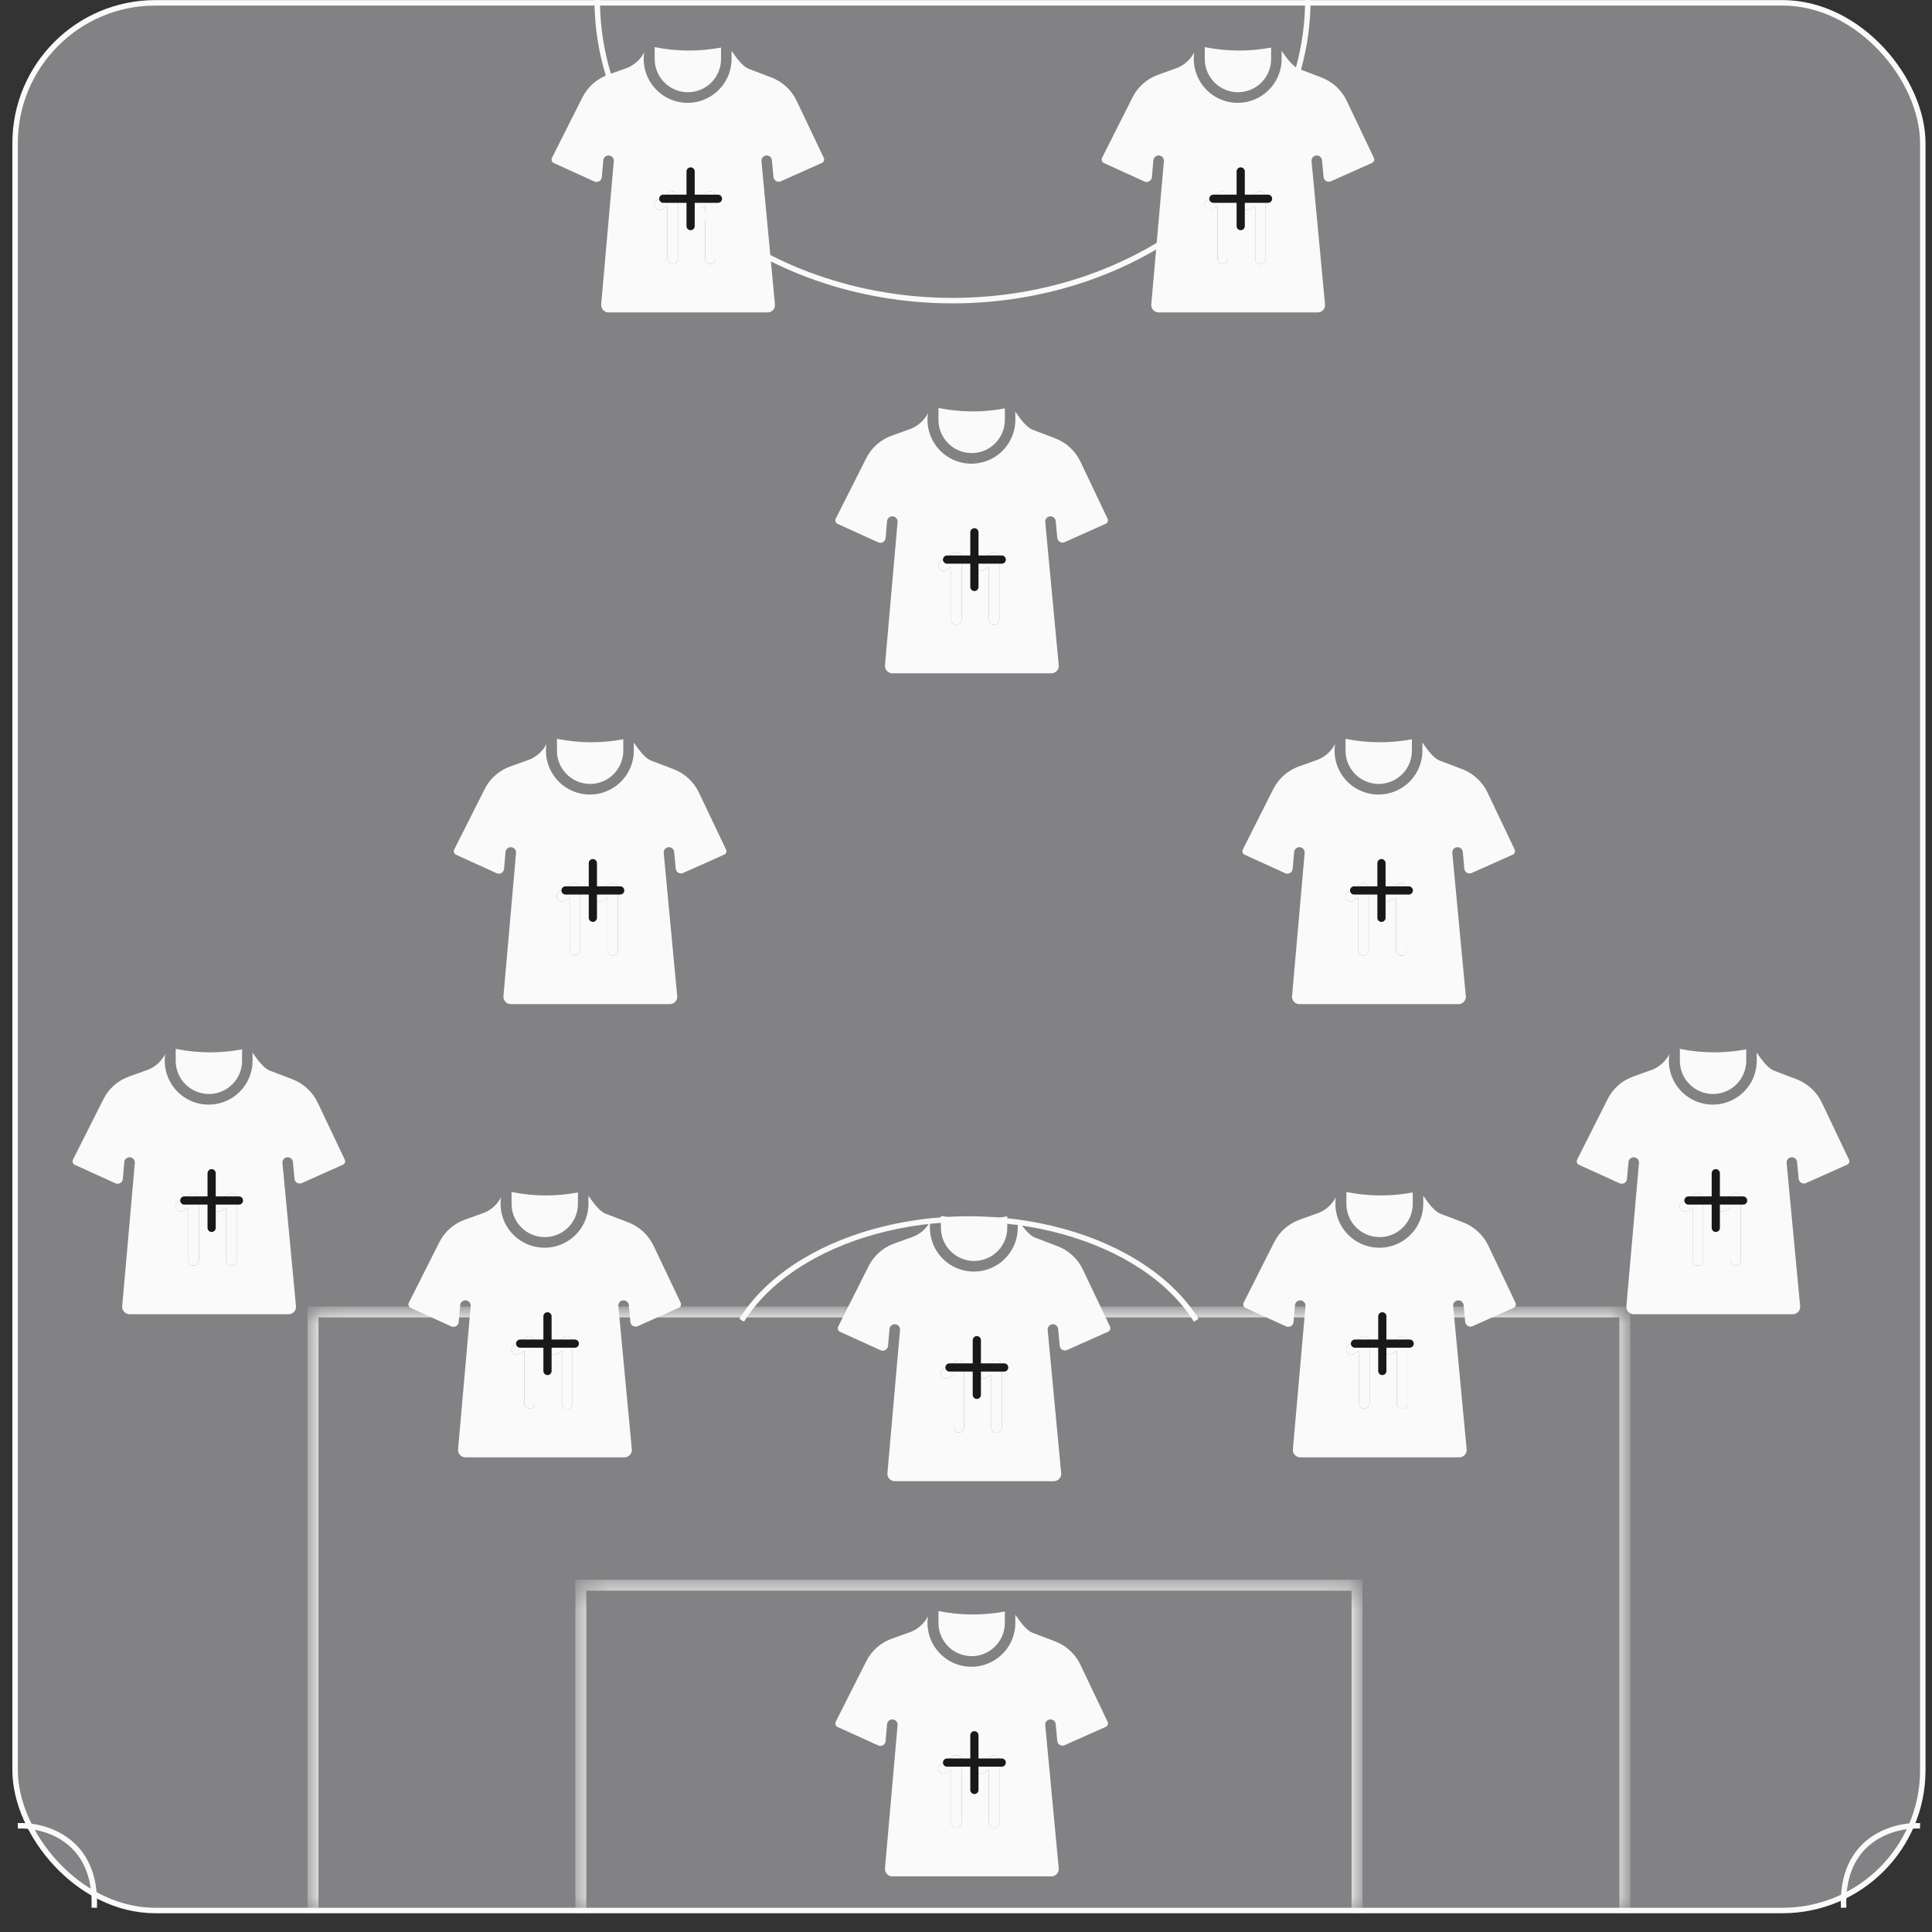 <svg width="81" height="81" viewBox="0 0 81 81" fill="none" xmlns="http://www.w3.org/2000/svg">
<rect x="0" y="0" width="81" height="81" fill="#333333" stroke="none"/>
<rect x="0.633" y="0.118" width="79.981" height="79.981" rx="5.885" fill="#828284" stroke="#FAFAFA" stroke-width="0.229"/>
<mask id="path-2-inside-1_8758_18685" fill="white">
<path d="M24.352 66.461H56.894V80.211H24.352V66.461Z"/>
</mask>
<path d="M24.352 66.461V66.232H24.123V66.461H24.352ZM56.894 66.461H57.123V66.232H56.894V66.461ZM24.352 66.69H56.894V66.232H24.352V66.69ZM56.665 66.461V80.211H57.123V66.461H56.665ZM24.581 80.211V66.461H24.123V80.211H24.581Z" fill="#FAFAFA" mask="url(#path-2-inside-1_8758_18685)"/>
<mask id="path-4-inside-2_8758_18685" fill="white">
<path d="M13.123 55.004H68.124V80.213H13.123V55.004Z"/>
</mask>
<path d="M13.123 55.004V54.775H12.893V55.004H13.123ZM68.124 55.004H68.353V54.775H68.124V55.004ZM13.123 55.233H68.124V54.775H13.123V55.233ZM67.894 55.004V80.213H68.353V55.004H67.894ZM13.352 80.213V55.004H12.893V80.213H13.352Z" fill="#FAFAFA" mask="url(#path-4-inside-2_8758_18685)"/>
<path d="M54.831 9.53674e-07C54.831 1.655 54.446 3.294 53.698 4.824C52.949 6.353 51.852 7.742 50.469 8.913C49.085 10.083 47.443 11.011 45.636 11.645C43.829 12.278 41.892 12.604 39.935 12.604C37.979 12.604 36.042 12.278 34.235 11.645C32.428 11.011 30.785 10.083 29.402 8.913C28.019 7.742 26.922 6.353 26.173 4.824C25.425 3.294 25.039 1.655 25.039 0" stroke="#FAFAFA" stroke-width="0.229"/>
<path d="M31.095 55.352C31.613 54.517 32.373 53.76 33.331 53.121C34.288 52.483 35.425 51.976 36.676 51.631C37.928 51.285 39.269 51.107 40.623 51.107C41.977 51.107 43.318 51.285 44.569 51.631C45.821 51.976 46.958 52.483 47.915 53.121C48.873 53.76 49.632 54.517 50.151 55.352" stroke="#FAFAFA" stroke-width="0.229"/>
<path d="M0.747 76.548C1.864 76.496 4.068 77.11 3.951 79.983" stroke="#FAFAFA" stroke-width="0.229"/>
<path d="M80.499 76.548C79.382 76.496 77.178 77.11 77.295 79.983" stroke="#FAFAFA" stroke-width="0.229"/>
<path d="M40.737 69.436C41.106 69.435 41.46 69.288 41.721 69.028C41.981 68.767 42.128 68.413 42.129 68.044V67.563C41.208 67.736 40.263 67.729 39.346 67.543V68.044C39.346 68.413 39.493 68.767 39.754 69.028C40.014 69.288 40.368 69.435 40.737 69.436Z" fill="#FAFAFA"/>
<path d="M46.437 72.19L45.296 69.792C45.081 69.343 44.702 68.993 44.237 68.816L43.366 68.484C43.022 68.382 42.77 67.977 42.568 67.701V67.979C42.576 68.234 42.531 68.489 42.435 68.727C42.34 68.964 42.195 69.179 42.012 69.357C41.829 69.536 41.61 69.674 41.37 69.764C41.13 69.853 40.874 69.891 40.619 69.876C40.363 69.861 40.114 69.793 39.886 69.676C39.658 69.559 39.458 69.396 39.296 69.197C39.135 68.998 39.017 68.768 38.95 68.521C38.883 68.274 38.868 68.016 38.906 67.763C38.756 68.052 38.51 68.281 38.209 68.409L37.394 68.701C36.926 68.867 36.54 69.207 36.317 69.651L35.037 72.19C35.02 72.228 35.018 72.272 35.032 72.312C35.046 72.352 35.076 72.385 35.114 72.403L36.819 73.178C36.85 73.192 36.886 73.199 36.921 73.198C36.956 73.196 36.99 73.186 37.02 73.168C37.051 73.15 37.077 73.125 37.095 73.096C37.114 73.066 37.126 73.032 37.129 72.997L37.191 72.283C37.198 72.225 37.227 72.173 37.271 72.136C37.316 72.1 37.373 72.082 37.431 72.087C37.488 72.092 37.541 72.12 37.579 72.163C37.617 72.207 37.636 72.264 37.632 72.321L37.101 78.353C37.101 78.396 37.11 78.439 37.127 78.478C37.143 78.517 37.168 78.553 37.199 78.582C37.23 78.612 37.267 78.635 37.307 78.649C37.348 78.664 37.391 78.67 37.433 78.668H44.059C44.102 78.67 44.145 78.664 44.185 78.649C44.225 78.634 44.262 78.611 44.293 78.582C44.325 78.552 44.349 78.516 44.366 78.477C44.383 78.437 44.391 78.394 44.39 78.351C44.297 77.344 43.908 73.239 43.822 72.323C43.818 72.265 43.836 72.208 43.873 72.165C43.91 72.121 43.963 72.093 44.021 72.088C44.078 72.082 44.135 72.1 44.18 72.136C44.224 72.172 44.253 72.224 44.26 72.281L44.327 72.988C44.33 73.023 44.341 73.056 44.36 73.086C44.379 73.115 44.404 73.14 44.435 73.157C44.465 73.175 44.499 73.185 44.533 73.187C44.568 73.189 44.603 73.183 44.635 73.168L46.36 72.399C46.398 72.381 46.427 72.349 46.441 72.31C46.456 72.271 46.454 72.228 46.437 72.19ZM40.319 76.417C40.318 76.474 40.294 76.528 40.253 76.568C40.212 76.608 40.157 76.63 40.1 76.63C40.042 76.63 39.988 76.608 39.947 76.568C39.906 76.528 39.882 76.474 39.88 76.417V74.201L39.667 74.333C39.617 74.362 39.558 74.371 39.502 74.357C39.446 74.343 39.398 74.308 39.368 74.259C39.338 74.21 39.328 74.151 39.341 74.095C39.353 74.039 39.388 73.99 39.436 73.959L39.983 73.618C40.017 73.599 40.055 73.588 40.094 73.587C40.133 73.587 40.171 73.596 40.205 73.615C40.239 73.634 40.268 73.662 40.288 73.695C40.308 73.728 40.319 73.766 40.319 73.805L40.319 76.417ZM41.9 76.417C41.9 76.475 41.877 76.531 41.836 76.572C41.794 76.613 41.738 76.636 41.68 76.636C41.622 76.636 41.566 76.613 41.525 76.572C41.483 76.531 41.46 76.475 41.46 76.417V74.201L41.247 74.333C41.198 74.364 41.138 74.373 41.081 74.36C41.025 74.347 40.975 74.311 40.945 74.261C40.914 74.212 40.905 74.152 40.918 74.096C40.931 74.039 40.967 73.99 41.016 73.959L41.564 73.618C41.597 73.599 41.635 73.588 41.674 73.587C41.713 73.587 41.751 73.596 41.785 73.615C41.819 73.634 41.848 73.662 41.868 73.695C41.888 73.728 41.899 73.766 41.9 73.805V76.417Z" fill="#FAFAFA"/>
<path d="M40.319 76.417C40.318 76.474 40.294 76.528 40.253 76.568C40.212 76.608 40.157 76.63 40.1 76.63C40.042 76.63 39.988 76.608 39.947 76.568C39.906 76.528 39.882 76.474 39.88 76.417V74.201L39.667 74.333C39.617 74.362 39.558 74.371 39.502 74.357C39.446 74.343 39.398 74.308 39.368 74.259C39.338 74.21 39.328 74.151 39.341 74.095C39.353 74.039 39.388 73.99 39.436 73.959L39.983 73.618C40.017 73.599 40.055 73.588 40.094 73.587C40.133 73.587 40.171 73.596 40.205 73.615C40.239 73.634 40.268 73.662 40.288 73.695C40.308 73.728 40.319 73.766 40.319 73.805L40.319 76.417Z" fill="#FAFAFA"/>
<path d="M41.9 76.417C41.9 76.475 41.877 76.531 41.836 76.572C41.794 76.613 41.738 76.636 41.68 76.636C41.622 76.636 41.566 76.613 41.525 76.572C41.483 76.531 41.46 76.475 41.46 76.417V74.201L41.247 74.333C41.198 74.364 41.138 74.373 41.081 74.36C41.025 74.347 40.975 74.311 40.945 74.261C40.914 74.212 40.905 74.152 40.918 74.096C40.931 74.039 40.967 73.99 41.016 73.959L41.564 73.618C41.597 73.599 41.635 73.588 41.674 73.587C41.713 73.587 41.751 73.596 41.785 73.615C41.819 73.634 41.848 73.662 41.868 73.695C41.888 73.728 41.899 73.766 41.9 73.805V76.417Z" fill="#FAFAFA"/>
<path d="M39.706 73.897H41.998" stroke="#191919" stroke-width="0.344" stroke-linecap="round" stroke-linejoin="round"/>
<path d="M40.852 75.044V72.752" stroke="#191919" stroke-width="0.344" stroke-linecap="round" stroke-linejoin="round"/>
<path d="M8.758 45.867C9.126 45.867 9.48 45.72 9.741 45.459C10.002 45.198 10.149 44.845 10.149 44.476V43.994C9.229 44.168 8.284 44.161 7.366 43.975V44.476C7.367 44.845 7.513 45.198 7.774 45.459C8.035 45.72 8.389 45.867 8.758 45.867Z" fill="#FAFAFA"/>
<path d="M14.457 48.621L13.317 46.223C13.101 45.774 12.722 45.425 12.257 45.247L11.386 44.915C11.042 44.813 10.79 44.409 10.588 44.133V44.41C10.597 44.666 10.552 44.921 10.456 45.158C10.36 45.396 10.216 45.61 10.033 45.789C9.849 45.968 9.631 46.106 9.391 46.195C9.151 46.285 8.895 46.323 8.639 46.308C8.384 46.293 8.134 46.225 7.907 46.108C7.679 45.991 7.478 45.828 7.317 45.629C7.156 45.43 7.038 45.2 6.971 44.953C6.904 44.706 6.889 44.447 6.927 44.194C6.776 44.484 6.53 44.712 6.23 44.84L5.414 45.133C4.946 45.298 4.56 45.639 4.337 46.082L3.058 48.621C3.04 48.66 3.038 48.704 3.053 48.744C3.067 48.784 3.096 48.816 3.135 48.835L4.839 49.61C4.871 49.624 4.906 49.631 4.941 49.629C4.976 49.627 5.011 49.617 5.041 49.599C5.071 49.582 5.097 49.557 5.116 49.527C5.135 49.498 5.146 49.464 5.149 49.429L5.212 48.714C5.218 48.657 5.247 48.605 5.292 48.568C5.336 48.532 5.394 48.514 5.451 48.519C5.509 48.524 5.562 48.551 5.599 48.595C5.637 48.639 5.656 48.695 5.653 48.753L5.122 54.785C5.122 54.828 5.13 54.87 5.147 54.91C5.164 54.949 5.189 54.985 5.22 55.014C5.251 55.044 5.288 55.066 5.328 55.081C5.368 55.096 5.411 55.102 5.454 55.099H12.079C12.122 55.102 12.165 55.096 12.205 55.081C12.246 55.066 12.283 55.043 12.314 55.013C12.345 54.984 12.37 54.948 12.386 54.908C12.403 54.868 12.412 54.826 12.411 54.783C12.317 53.776 11.928 49.671 11.842 48.754C11.838 48.697 11.857 48.64 11.894 48.596C11.931 48.552 11.984 48.525 12.041 48.519C12.098 48.514 12.155 48.531 12.2 48.567C12.245 48.603 12.274 48.656 12.28 48.713L12.347 49.42C12.35 49.455 12.362 49.488 12.381 49.518C12.399 49.547 12.425 49.572 12.455 49.589C12.485 49.607 12.519 49.617 12.554 49.619C12.589 49.621 12.624 49.614 12.655 49.6L14.381 48.83C14.418 48.812 14.447 48.781 14.462 48.742C14.476 48.702 14.475 48.66 14.457 48.621ZM8.34 52.848C8.338 52.905 8.314 52.96 8.273 52.999C8.232 53.039 8.177 53.061 8.12 53.061C8.063 53.061 8.008 53.039 7.967 52.999C7.926 52.96 7.902 52.905 7.9 52.848V50.633L7.687 50.765C7.638 50.794 7.579 50.803 7.523 50.789C7.467 50.775 7.419 50.74 7.388 50.691C7.358 50.642 7.348 50.583 7.361 50.527C7.374 50.471 7.408 50.422 7.456 50.391L8.004 50.05C8.037 50.03 8.075 50.019 8.114 50.019C8.153 50.018 8.192 50.028 8.226 50.047C8.26 50.066 8.288 50.093 8.308 50.127C8.328 50.16 8.339 50.198 8.34 50.237L8.34 52.848ZM9.92 52.848C9.92 52.907 9.897 52.962 9.856 53.004C9.815 53.045 9.759 53.068 9.701 53.068C9.642 53.068 9.586 53.045 9.545 53.004C9.504 52.962 9.481 52.907 9.481 52.848V50.633L9.268 50.765C9.218 50.795 9.158 50.805 9.102 50.791C9.045 50.778 8.996 50.743 8.965 50.693C8.935 50.644 8.925 50.584 8.939 50.527C8.952 50.471 8.987 50.422 9.037 50.391L9.584 50.05C9.618 50.03 9.656 50.019 9.695 50.019C9.734 50.018 9.772 50.028 9.806 50.047C9.84 50.066 9.869 50.093 9.889 50.127C9.909 50.16 9.92 50.198 9.92 50.237V52.848Z" fill="#FAFAFA"/>
<path d="M8.34 52.848C8.338 52.905 8.314 52.96 8.273 52.999C8.232 53.039 8.177 53.061 8.12 53.061C8.063 53.061 8.008 53.039 7.967 52.999C7.926 52.96 7.902 52.905 7.9 52.848V50.633L7.687 50.765C7.638 50.794 7.579 50.803 7.523 50.789C7.467 50.775 7.419 50.74 7.388 50.691C7.358 50.642 7.348 50.583 7.361 50.527C7.374 50.471 7.408 50.422 7.456 50.391L8.004 50.05C8.037 50.03 8.075 50.019 8.114 50.019C8.153 50.018 8.192 50.028 8.226 50.047C8.26 50.066 8.288 50.093 8.308 50.127C8.328 50.16 8.339 50.198 8.34 50.237L8.34 52.848Z" fill="#FAFAFA"/>
<path d="M9.92 52.848C9.92 52.907 9.897 52.962 9.856 53.004C9.815 53.045 9.759 53.068 9.701 53.068C9.642 53.068 9.586 53.045 9.545 53.004C9.504 52.962 9.481 52.907 9.481 52.848V50.633L9.268 50.765C9.218 50.795 9.158 50.805 9.102 50.791C9.045 50.778 8.996 50.743 8.965 50.693C8.935 50.644 8.925 50.584 8.939 50.527C8.952 50.471 8.987 50.422 9.037 50.391L9.584 50.05C9.618 50.03 9.656 50.019 9.695 50.019C9.734 50.018 9.772 50.028 9.806 50.047C9.84 50.066 9.869 50.093 9.889 50.127C9.909 50.16 9.92 50.198 9.92 50.237V52.848Z" fill="#FAFAFA"/>
<path d="M7.727 50.332H10.018" stroke="#191919" stroke-width="0.344" stroke-linecap="round" stroke-linejoin="round"/>
<path d="M8.873 51.479V49.188" stroke="#191919" stroke-width="0.344" stroke-linecap="round" stroke-linejoin="round"/>
<path d="M71.82 45.867C72.189 45.867 72.543 45.72 72.804 45.459C73.065 45.198 73.211 44.845 73.212 44.476V43.994C72.292 44.168 71.347 44.161 70.429 43.975V44.476C70.429 44.845 70.576 45.198 70.837 45.459C71.098 45.72 71.451 45.867 71.82 45.867Z" fill="#FAFAFA"/>
<path d="M77.52 48.621L76.379 46.223C76.164 45.774 75.785 45.425 75.32 45.247L74.449 44.915C74.105 44.813 73.853 44.409 73.651 44.133V44.41C73.659 44.666 73.614 44.921 73.519 45.158C73.423 45.396 73.279 45.61 73.095 45.789C72.912 45.968 72.693 46.106 72.453 46.195C72.213 46.285 71.958 46.323 71.702 46.308C71.447 46.293 71.197 46.225 70.969 46.108C70.742 45.991 70.541 45.828 70.38 45.629C70.219 45.43 70.101 45.2 70.033 44.953C69.966 44.706 69.951 44.447 69.99 44.194C69.839 44.484 69.593 44.712 69.293 44.84L68.477 45.133C68.009 45.298 67.623 45.639 67.4 46.082L66.121 48.621C66.103 48.66 66.101 48.704 66.115 48.744C66.13 48.784 66.159 48.816 66.198 48.835L67.902 49.61C67.934 49.624 67.969 49.631 68.004 49.629C68.039 49.627 68.073 49.617 68.104 49.599C68.134 49.582 68.16 49.557 68.179 49.527C68.198 49.498 68.209 49.464 68.212 49.429L68.275 48.714C68.281 48.657 68.31 48.605 68.355 48.568C68.399 48.532 68.456 48.514 68.514 48.519C68.571 48.524 68.624 48.551 68.662 48.595C68.7 48.639 68.719 48.695 68.715 48.753L68.185 54.785C68.184 54.828 68.193 54.87 68.21 54.91C68.227 54.949 68.251 54.985 68.282 55.014C68.314 55.044 68.35 55.066 68.391 55.081C68.431 55.096 68.474 55.102 68.516 55.099H75.142C75.185 55.102 75.228 55.096 75.268 55.081C75.309 55.066 75.346 55.043 75.377 55.013C75.408 54.984 75.433 54.948 75.449 54.908C75.466 54.868 75.474 54.826 75.474 54.783C75.38 53.776 74.991 49.671 74.905 48.754C74.901 48.697 74.919 48.64 74.957 48.596C74.994 48.552 75.047 48.525 75.104 48.519C75.161 48.514 75.218 48.531 75.263 48.567C75.308 48.603 75.336 48.656 75.343 48.713L75.41 49.42C75.413 49.455 75.425 49.488 75.443 49.518C75.462 49.547 75.488 49.572 75.518 49.589C75.548 49.607 75.582 49.617 75.617 49.619C75.651 49.621 75.686 49.614 75.718 49.6L77.443 48.83C77.481 48.812 77.51 48.781 77.525 48.742C77.539 48.702 77.537 48.66 77.52 48.621ZM71.403 52.848C71.401 52.905 71.377 52.96 71.336 52.999C71.295 53.039 71.24 53.061 71.183 53.061C71.126 53.061 71.071 53.039 71.03 52.999C70.989 52.96 70.965 52.905 70.963 52.848V50.633L70.75 50.765C70.7 50.794 70.641 50.803 70.585 50.789C70.53 50.775 70.481 50.74 70.451 50.691C70.421 50.642 70.411 50.583 70.424 50.527C70.437 50.471 70.471 50.422 70.519 50.391L71.066 50.05C71.1 50.03 71.138 50.019 71.177 50.019C71.216 50.018 71.254 50.028 71.288 50.047C71.322 50.066 71.351 50.093 71.371 50.127C71.391 50.16 71.402 50.198 71.403 50.237L71.403 52.848ZM72.983 52.848C72.983 52.907 72.96 52.962 72.919 53.004C72.878 53.045 72.822 53.068 72.763 53.068C72.705 53.068 72.649 53.045 72.608 53.004C72.567 52.962 72.543 52.907 72.543 52.848V50.633L72.331 50.765C72.281 50.795 72.221 50.805 72.165 50.791C72.108 50.778 72.059 50.743 72.028 50.693C71.998 50.644 71.988 50.584 72.001 50.527C72.015 50.471 72.05 50.422 72.1 50.391L72.647 50.05C72.68 50.03 72.718 50.019 72.757 50.019C72.796 50.018 72.835 50.028 72.869 50.047C72.903 50.066 72.931 50.093 72.951 50.127C72.971 50.16 72.982 50.198 72.983 50.237V52.848Z" fill="#FAFAFA"/>
<path d="M71.403 52.848C71.401 52.905 71.377 52.96 71.336 52.999C71.295 53.039 71.24 53.061 71.183 53.061C71.126 53.061 71.071 53.039 71.03 52.999C70.989 52.96 70.965 52.905 70.963 52.848V50.633L70.75 50.765C70.7 50.794 70.641 50.803 70.585 50.789C70.53 50.775 70.481 50.74 70.451 50.691C70.421 50.642 70.411 50.583 70.424 50.527C70.437 50.471 70.471 50.422 70.519 50.391L71.066 50.05C71.1 50.03 71.138 50.019 71.177 50.019C71.216 50.018 71.254 50.028 71.288 50.047C71.322 50.066 71.351 50.093 71.371 50.127C71.391 50.16 71.402 50.198 71.403 50.237L71.403 52.848Z" fill="#FAFAFA"/>
<path d="M72.983 52.848C72.983 52.907 72.96 52.962 72.919 53.004C72.878 53.045 72.822 53.068 72.763 53.068C72.705 53.068 72.649 53.045 72.608 53.004C72.567 52.962 72.543 52.907 72.543 52.848V50.633L72.331 50.765C72.281 50.795 72.221 50.805 72.165 50.791C72.108 50.778 72.059 50.743 72.028 50.693C71.998 50.644 71.988 50.584 72.001 50.527C72.015 50.471 72.05 50.422 72.1 50.391L72.647 50.05C72.68 50.03 72.718 50.019 72.757 50.019C72.796 50.018 72.835 50.028 72.869 50.047C72.903 50.066 72.931 50.093 72.951 50.127C72.971 50.16 72.982 50.198 72.983 50.237V52.848Z" fill="#FAFAFA"/>
<path d="M70.789 50.332H73.081" stroke="#191919" stroke-width="0.344" stroke-linecap="round" stroke-linejoin="round"/>
<path d="M71.935 51.479V49.188" stroke="#191919" stroke-width="0.344" stroke-linecap="round" stroke-linejoin="round"/>
<path d="M57.839 51.867C58.208 51.867 58.562 51.72 58.822 51.459C59.083 51.198 59.23 50.845 59.23 50.476V49.994C58.31 50.168 57.365 50.161 56.448 49.975V50.476C56.448 50.845 56.595 51.198 56.856 51.459C57.117 51.72 57.47 51.867 57.839 51.867Z" fill="#FAFAFA"/>
<path d="M63.539 54.621L62.398 52.223C62.183 51.774 61.804 51.425 61.339 51.247L60.468 50.915C60.123 50.813 59.872 50.409 59.67 50.133V50.41C59.678 50.666 59.633 50.921 59.537 51.158C59.442 51.396 59.297 51.61 59.114 51.789C58.931 51.968 58.712 52.106 58.472 52.195C58.232 52.285 57.976 52.323 57.721 52.308C57.465 52.293 57.216 52.225 56.988 52.108C56.76 51.991 56.56 51.828 56.398 51.629C56.237 51.43 56.119 51.2 56.052 50.953C55.985 50.706 55.97 50.447 56.008 50.194C55.858 50.484 55.612 50.712 55.312 50.84L54.496 51.133C54.028 51.298 53.642 51.639 53.419 52.082L52.139 54.621C52.122 54.66 52.12 54.704 52.134 54.744C52.148 54.784 52.178 54.816 52.216 54.835L53.921 55.61C53.953 55.624 53.988 55.631 54.023 55.629C54.058 55.627 54.092 55.617 54.123 55.599C54.153 55.582 54.179 55.557 54.197 55.527C54.216 55.498 54.228 55.464 54.231 55.429L54.294 54.714C54.3 54.657 54.329 54.605 54.373 54.568C54.418 54.532 54.475 54.514 54.533 54.519C54.59 54.524 54.643 54.551 54.681 54.595C54.719 54.639 54.738 54.695 54.734 54.753L54.203 60.785C54.203 60.828 54.212 60.87 54.229 60.91C54.245 60.949 54.27 60.985 54.301 61.014C54.332 61.044 54.369 61.066 54.41 61.081C54.45 61.096 54.493 61.102 54.535 61.099H61.161C61.204 61.102 61.247 61.096 61.287 61.081C61.327 61.066 61.364 61.043 61.395 61.013C61.427 60.984 61.451 60.948 61.468 60.908C61.485 60.868 61.493 60.826 61.492 60.783C61.399 59.776 61.01 55.671 60.924 54.754C60.92 54.697 60.938 54.64 60.975 54.596C61.013 54.552 61.065 54.525 61.123 54.519C61.18 54.514 61.237 54.531 61.282 54.567C61.327 54.603 61.355 54.656 61.362 54.713L61.429 55.42C61.432 55.455 61.443 55.488 61.462 55.518C61.481 55.547 61.507 55.572 61.537 55.589C61.567 55.607 61.601 55.617 61.636 55.619C61.67 55.621 61.705 55.614 61.737 55.6L63.462 54.83C63.5 54.812 63.529 54.781 63.543 54.742C63.558 54.702 63.556 54.66 63.539 54.621ZM57.421 58.848C57.42 58.905 57.396 58.96 57.355 58.999C57.314 59.039 57.259 59.061 57.202 59.061C57.145 59.061 57.09 59.039 57.049 58.999C57.008 58.96 56.984 58.905 56.982 58.848V56.633L56.769 56.765C56.719 56.794 56.66 56.803 56.604 56.789C56.548 56.775 56.5 56.74 56.47 56.691C56.44 56.642 56.43 56.583 56.443 56.527C56.455 56.471 56.49 56.422 56.538 56.391L57.085 56.05C57.119 56.03 57.157 56.019 57.196 56.019C57.235 56.018 57.273 56.028 57.307 56.047C57.341 56.066 57.37 56.093 57.39 56.127C57.41 56.16 57.421 56.198 57.422 56.237L57.421 58.848ZM59.002 58.848C59.002 58.907 58.979 58.962 58.938 59.004C58.896 59.045 58.84 59.068 58.782 59.068C58.724 59.068 58.668 59.045 58.627 59.004C58.586 58.962 58.562 58.907 58.562 58.848V56.633L58.349 56.765C58.3 56.795 58.24 56.805 58.183 56.791C58.127 56.778 58.078 56.743 58.047 56.693C58.016 56.644 58.007 56.584 58.02 56.527C58.033 56.471 58.069 56.422 58.118 56.391L58.666 56.05C58.699 56.03 58.737 56.019 58.776 56.019C58.815 56.018 58.853 56.028 58.888 56.047C58.922 56.066 58.95 56.093 58.97 56.127C58.99 56.16 59.001 56.198 59.002 56.237V58.848Z" fill="#FAFAFA"/>
<path d="M57.421 58.848C57.42 58.905 57.396 58.96 57.355 58.999C57.314 59.039 57.259 59.061 57.202 59.061C57.145 59.061 57.09 59.039 57.049 58.999C57.008 58.96 56.984 58.905 56.982 58.848V56.633L56.769 56.765C56.719 56.794 56.66 56.803 56.604 56.789C56.548 56.775 56.5 56.74 56.47 56.691C56.44 56.642 56.43 56.583 56.443 56.527C56.455 56.471 56.49 56.422 56.538 56.391L57.085 56.05C57.119 56.03 57.157 56.019 57.196 56.019C57.235 56.018 57.273 56.028 57.307 56.047C57.341 56.066 57.37 56.093 57.39 56.127C57.41 56.16 57.421 56.198 57.422 56.237L57.421 58.848Z" fill="#FAFAFA"/>
<path d="M59.002 58.848C59.002 58.907 58.979 58.962 58.938 59.004C58.896 59.045 58.84 59.068 58.782 59.068C58.724 59.068 58.668 59.045 58.627 59.004C58.586 58.962 58.562 58.907 58.562 58.848V56.633L58.349 56.765C58.3 56.795 58.24 56.805 58.183 56.791C58.127 56.778 58.078 56.743 58.047 56.693C58.016 56.644 58.007 56.584 58.02 56.527C58.033 56.471 58.069 56.422 58.118 56.391L58.666 56.05C58.699 56.03 58.737 56.019 58.776 56.019C58.815 56.018 58.853 56.028 58.888 56.047C58.922 56.066 58.95 56.093 58.97 56.127C58.99 56.16 59.001 56.198 59.002 56.237V58.848Z" fill="#FAFAFA"/>
<path d="M56.808 56.332H59.1" stroke="#191919" stroke-width="0.344" stroke-linecap="round" stroke-linejoin="round"/>
<path d="M57.954 57.479V55.188" stroke="#191919" stroke-width="0.344" stroke-linecap="round" stroke-linejoin="round"/>
<path d="M22.839 51.867C23.208 51.867 23.562 51.72 23.823 51.459C24.083 51.198 24.23 50.845 24.23 50.476V49.994C23.31 50.168 22.365 50.161 21.448 49.975V50.476C21.448 50.845 21.595 51.198 21.856 51.459C22.117 51.72 22.47 51.867 22.839 51.867Z" fill="#FAFAFA"/>
<path d="M28.539 54.621L27.398 52.223C27.183 51.774 26.804 51.425 26.339 51.247L25.468 50.915C25.123 50.813 24.872 50.409 24.67 50.133V50.41C24.678 50.666 24.633 50.921 24.537 51.158C24.442 51.396 24.297 51.61 24.114 51.789C23.931 51.968 23.712 52.106 23.472 52.195C23.232 52.285 22.976 52.323 22.721 52.308C22.465 52.293 22.216 52.225 21.988 52.108C21.76 51.991 21.56 51.828 21.398 51.629C21.237 51.43 21.119 51.2 21.052 50.953C20.985 50.706 20.97 50.447 21.008 50.194C20.858 50.484 20.612 50.712 20.312 50.84L19.496 51.133C19.028 51.298 18.642 51.639 18.419 52.082L17.139 54.621C17.122 54.66 17.12 54.704 17.134 54.744C17.148 54.784 17.178 54.816 17.216 54.835L18.921 55.61C18.953 55.624 18.988 55.631 19.023 55.629C19.058 55.627 19.092 55.617 19.122 55.599C19.153 55.582 19.179 55.557 19.198 55.527C19.216 55.498 19.228 55.464 19.231 55.429L19.294 54.714C19.3 54.657 19.329 54.605 19.373 54.568C19.418 54.532 19.475 54.514 19.533 54.519C19.59 54.524 19.643 54.551 19.681 54.595C19.719 54.639 19.738 54.695 19.734 54.753L19.203 60.785C19.203 60.828 19.212 60.87 19.229 60.91C19.245 60.949 19.27 60.985 19.301 61.014C19.332 61.044 19.369 61.066 19.41 61.081C19.45 61.096 19.493 61.102 19.535 61.099H26.161C26.204 61.102 26.247 61.096 26.287 61.081C26.327 61.066 26.364 61.043 26.395 61.013C26.427 60.984 26.451 60.948 26.468 60.908C26.485 60.868 26.493 60.826 26.492 60.783C26.399 59.776 26.01 55.671 25.924 54.754C25.92 54.697 25.938 54.64 25.975 54.596C26.012 54.552 26.065 54.525 26.123 54.519C26.18 54.514 26.237 54.531 26.282 54.567C26.326 54.603 26.355 54.656 26.362 54.713L26.429 55.42C26.432 55.455 26.443 55.488 26.462 55.518C26.481 55.547 26.506 55.572 26.537 55.589C26.567 55.607 26.601 55.617 26.636 55.619C26.67 55.621 26.705 55.614 26.737 55.6L28.462 54.83C28.5 54.812 28.529 54.781 28.543 54.742C28.558 54.702 28.556 54.66 28.539 54.621ZM22.421 58.848C22.42 58.905 22.396 58.96 22.355 58.999C22.314 59.039 22.259 59.061 22.202 59.061C22.145 59.061 22.09 59.039 22.049 58.999C22.008 58.96 21.984 58.905 21.982 58.848V56.633L21.769 56.765C21.719 56.794 21.66 56.803 21.604 56.789C21.548 56.775 21.5 56.74 21.47 56.691C21.44 56.642 21.43 56.583 21.443 56.527C21.455 56.471 21.49 56.422 21.538 56.391L22.085 56.05C22.119 56.03 22.157 56.019 22.196 56.019C22.235 56.018 22.273 56.028 22.307 56.047C22.341 56.066 22.37 56.093 22.39 56.127C22.41 56.16 22.421 56.198 22.422 56.237L22.421 58.848ZM24.002 58.848C24.002 58.907 23.979 58.962 23.938 59.004C23.896 59.045 23.84 59.068 23.782 59.068C23.724 59.068 23.668 59.045 23.627 59.004C23.585 58.962 23.562 58.907 23.562 58.848V56.633L23.349 56.765C23.3 56.795 23.24 56.805 23.183 56.791C23.127 56.778 23.078 56.743 23.047 56.693C23.016 56.644 23.007 56.584 23.02 56.527C23.034 56.471 23.069 56.422 23.118 56.391L23.666 56.05C23.699 56.03 23.737 56.019 23.776 56.019C23.815 56.018 23.854 56.028 23.887 56.047C23.922 56.066 23.95 56.093 23.97 56.127C23.99 56.16 24.001 56.198 24.002 56.237V58.848Z" fill="#FAFAFA"/>
<path d="M22.421 58.848C22.42 58.905 22.396 58.96 22.355 58.999C22.314 59.039 22.259 59.061 22.202 59.061C22.145 59.061 22.09 59.039 22.049 58.999C22.008 58.96 21.984 58.905 21.982 58.848V56.633L21.769 56.765C21.719 56.794 21.66 56.803 21.604 56.789C21.548 56.775 21.5 56.74 21.47 56.691C21.44 56.642 21.43 56.583 21.443 56.527C21.455 56.471 21.49 56.422 21.538 56.391L22.085 56.05C22.119 56.03 22.157 56.019 22.196 56.019C22.235 56.018 22.273 56.028 22.307 56.047C22.341 56.066 22.37 56.093 22.39 56.127C22.41 56.16 22.421 56.198 22.422 56.237L22.421 58.848Z" fill="#FAFAFA"/>
<path d="M24.002 58.848C24.002 58.907 23.979 58.962 23.938 59.004C23.896 59.045 23.84 59.068 23.782 59.068C23.724 59.068 23.668 59.045 23.627 59.004C23.585 58.962 23.562 58.907 23.562 58.848V56.633L23.349 56.765C23.3 56.795 23.24 56.805 23.183 56.791C23.127 56.778 23.078 56.743 23.047 56.693C23.016 56.644 23.007 56.584 23.02 56.527C23.034 56.471 23.069 56.422 23.118 56.391L23.666 56.05C23.699 56.03 23.737 56.019 23.776 56.019C23.815 56.018 23.854 56.028 23.887 56.047C23.922 56.066 23.95 56.093 23.97 56.127C23.99 56.16 24.001 56.198 24.002 56.237V58.848Z" fill="#FAFAFA"/>
<path d="M21.808 56.332H24.1" stroke="#191919" stroke-width="0.344" stroke-linecap="round" stroke-linejoin="round"/>
<path d="M22.954 57.479V55.188" stroke="#191919" stroke-width="0.344" stroke-linecap="round" stroke-linejoin="round"/>
<path d="M40.839 52.867C41.208 52.867 41.562 52.72 41.822 52.459C42.083 52.198 42.23 51.845 42.23 51.476V50.994C41.31 51.168 40.365 51.161 39.448 50.975V51.476C39.448 51.845 39.595 52.198 39.856 52.459C40.117 52.72 40.47 52.867 40.839 52.867Z" fill="#FAFAFA"/>
<path d="M46.539 55.621L45.398 53.223C45.183 52.774 44.804 52.425 44.339 52.247L43.468 51.915C43.123 51.813 42.872 51.409 42.67 51.133V51.41C42.678 51.666 42.633 51.921 42.537 52.158C42.442 52.396 42.297 52.61 42.114 52.789C41.931 52.968 41.712 53.106 41.472 53.195C41.232 53.285 40.976 53.323 40.721 53.308C40.465 53.293 40.216 53.225 39.988 53.108C39.76 52.991 39.56 52.828 39.398 52.629C39.237 52.43 39.119 52.2 39.052 51.953C38.985 51.706 38.97 51.447 39.008 51.194C38.858 51.484 38.612 51.712 38.312 51.84L37.496 52.133C37.028 52.298 36.642 52.639 36.419 53.082L35.139 55.621C35.122 55.66 35.12 55.704 35.134 55.744C35.148 55.784 35.178 55.816 35.216 55.835L36.921 56.61C36.953 56.624 36.988 56.631 37.023 56.629C37.058 56.627 37.092 56.617 37.123 56.599C37.153 56.582 37.179 56.557 37.197 56.527C37.216 56.498 37.228 56.464 37.231 56.429L37.294 55.714C37.3 55.657 37.329 55.605 37.373 55.568C37.418 55.532 37.475 55.514 37.533 55.519C37.59 55.524 37.643 55.551 37.681 55.595C37.719 55.639 37.738 55.695 37.734 55.753L37.203 61.785C37.203 61.828 37.212 61.87 37.229 61.91C37.245 61.949 37.27 61.985 37.301 62.014C37.332 62.044 37.369 62.066 37.41 62.081C37.45 62.096 37.493 62.102 37.535 62.099H44.161C44.204 62.102 44.247 62.096 44.287 62.081C44.327 62.066 44.364 62.043 44.395 62.013C44.427 61.984 44.451 61.948 44.468 61.908C44.485 61.868 44.493 61.826 44.492 61.783C44.399 60.776 44.01 56.671 43.924 55.754C43.92 55.697 43.938 55.64 43.975 55.596C44.013 55.552 44.065 55.525 44.123 55.519C44.18 55.514 44.237 55.531 44.282 55.567C44.327 55.603 44.355 55.656 44.362 55.713L44.429 56.42C44.432 56.455 44.443 56.488 44.462 56.518C44.481 56.547 44.507 56.572 44.537 56.589C44.567 56.607 44.601 56.617 44.636 56.619C44.67 56.621 44.705 56.614 44.737 56.6L46.462 55.83C46.5 55.812 46.529 55.781 46.543 55.742C46.558 55.702 46.556 55.66 46.539 55.621ZM40.421 59.848C40.42 59.905 40.396 59.96 40.355 59.999C40.314 60.039 40.259 60.061 40.202 60.061C40.145 60.061 40.09 60.039 40.049 59.999C40.008 59.96 39.984 59.905 39.982 59.848V57.633L39.769 57.765C39.719 57.794 39.66 57.803 39.604 57.789C39.548 57.775 39.5 57.74 39.47 57.691C39.44 57.642 39.43 57.583 39.443 57.527C39.455 57.471 39.49 57.422 39.538 57.391L40.085 57.05C40.119 57.03 40.157 57.019 40.196 57.019C40.235 57.018 40.273 57.028 40.307 57.047C40.341 57.066 40.37 57.093 40.39 57.127C40.41 57.16 40.421 57.198 40.422 57.237L40.421 59.848ZM42.002 59.848C42.002 59.907 41.979 59.962 41.938 60.004C41.896 60.045 41.84 60.068 41.782 60.068C41.724 60.068 41.668 60.045 41.627 60.004C41.586 59.962 41.562 59.907 41.562 59.848V57.633L41.349 57.765C41.3 57.795 41.24 57.805 41.183 57.791C41.127 57.778 41.078 57.743 41.047 57.693C41.016 57.644 41.007 57.584 41.02 57.527C41.033 57.471 41.069 57.422 41.118 57.391L41.666 57.05C41.699 57.03 41.737 57.019 41.776 57.019C41.815 57.018 41.853 57.028 41.888 57.047C41.922 57.066 41.95 57.093 41.97 57.127C41.99 57.16 42.001 57.198 42.002 57.237V59.848Z" fill="#FAFAFA"/>
<path d="M40.421 59.848C40.42 59.905 40.396 59.96 40.355 59.999C40.314 60.039 40.259 60.061 40.202 60.061C40.145 60.061 40.09 60.039 40.049 59.999C40.008 59.96 39.984 59.905 39.982 59.848V57.633L39.769 57.765C39.719 57.794 39.66 57.803 39.604 57.789C39.548 57.775 39.5 57.74 39.47 57.691C39.44 57.642 39.43 57.583 39.443 57.527C39.455 57.471 39.49 57.422 39.538 57.391L40.085 57.05C40.119 57.03 40.157 57.019 40.196 57.019C40.235 57.018 40.273 57.028 40.307 57.047C40.341 57.066 40.37 57.093 40.39 57.127C40.41 57.16 40.421 57.198 40.422 57.237L40.421 59.848Z" fill="#FAFAFA"/>
<path d="M42.002 59.848C42.002 59.907 41.979 59.962 41.938 60.004C41.896 60.045 41.84 60.068 41.782 60.068C41.724 60.068 41.668 60.045 41.627 60.004C41.586 59.962 41.562 59.907 41.562 59.848V57.633L41.349 57.765C41.3 57.795 41.24 57.805 41.183 57.791C41.127 57.778 41.078 57.743 41.047 57.693C41.016 57.644 41.007 57.584 41.02 57.527C41.033 57.471 41.069 57.422 41.118 57.391L41.666 57.05C41.699 57.03 41.737 57.019 41.776 57.019C41.815 57.018 41.853 57.028 41.888 57.047C41.922 57.066 41.95 57.093 41.97 57.127C41.99 57.16 42.001 57.198 42.002 57.237V59.848Z" fill="#FAFAFA"/>
<path d="M39.808 57.332H42.1" stroke="#191919" stroke-width="0.344" stroke-linecap="round" stroke-linejoin="round"/>
<path d="M40.954 58.479V56.188" stroke="#191919" stroke-width="0.344" stroke-linecap="round" stroke-linejoin="round"/>
<path d="M28.839 3.867C29.208 3.867 29.562 3.72 29.823 3.459C30.083 3.198 30.23 2.845 30.23 2.476V1.994C29.31 2.168 28.365 2.161 27.448 1.975V2.476C27.448 2.845 27.595 3.198 27.856 3.459C28.117 3.72 28.47 3.867 28.839 3.867Z" fill="#FAFAFA"/>
<path d="M34.539 6.622L33.398 4.223C33.183 3.774 32.804 3.425 32.339 3.247L31.468 2.915C31.123 2.813 30.872 2.409 30.67 2.133V2.41C30.678 2.666 30.633 2.921 30.537 3.158C30.442 3.396 30.297 3.61 30.114 3.789C29.931 3.968 29.712 4.106 29.472 4.195C29.232 4.285 28.976 4.323 28.721 4.308C28.465 4.293 28.216 4.225 27.988 4.108C27.76 3.991 27.56 3.828 27.398 3.629C27.237 3.43 27.119 3.2 27.052 2.953C26.985 2.706 26.97 2.447 27.008 2.194C26.858 2.484 26.612 2.712 26.312 2.84L25.496 3.133C25.028 3.299 24.642 3.639 24.419 4.082L23.139 6.622C23.122 6.66 23.12 6.704 23.134 6.744C23.148 6.784 23.178 6.816 23.216 6.835L24.921 7.61C24.953 7.624 24.988 7.631 25.023 7.629C25.058 7.627 25.092 7.617 25.122 7.599C25.153 7.582 25.179 7.557 25.198 7.527C25.216 7.498 25.228 7.464 25.231 7.429L25.294 6.714C25.3 6.657 25.329 6.605 25.373 6.568C25.418 6.532 25.475 6.514 25.533 6.519C25.59 6.524 25.643 6.551 25.681 6.595C25.719 6.639 25.738 6.695 25.734 6.753L25.203 12.785C25.203 12.828 25.212 12.87 25.229 12.91C25.245 12.949 25.27 12.985 25.301 13.014C25.332 13.044 25.369 13.066 25.41 13.081C25.45 13.096 25.493 13.102 25.535 13.099H32.161C32.204 13.102 32.247 13.096 32.287 13.081C32.327 13.066 32.364 13.043 32.395 13.013C32.427 12.984 32.451 12.948 32.468 12.908C32.485 12.868 32.493 12.826 32.492 12.783C32.399 11.776 32.01 7.671 31.924 6.754C31.92 6.697 31.938 6.64 31.975 6.596C32.013 6.552 32.065 6.525 32.123 6.519C32.18 6.514 32.237 6.531 32.282 6.567C32.327 6.604 32.355 6.656 32.362 6.713L32.429 7.42C32.432 7.455 32.443 7.488 32.462 7.518C32.481 7.547 32.507 7.571 32.537 7.589C32.567 7.607 32.601 7.617 32.636 7.619C32.67 7.621 32.705 7.614 32.737 7.6L34.462 6.83C34.5 6.813 34.529 6.781 34.543 6.742C34.558 6.702 34.556 6.659 34.539 6.622ZM28.421 10.848C28.42 10.905 28.396 10.96 28.355 10.999C28.314 11.039 28.259 11.061 28.202 11.061C28.145 11.061 28.09 11.039 28.049 10.999C28.008 10.96 27.984 10.905 27.982 10.848V8.633L27.769 8.765C27.719 8.794 27.66 8.803 27.604 8.789C27.548 8.775 27.5 8.74 27.47 8.691C27.44 8.642 27.43 8.583 27.443 8.527C27.455 8.471 27.49 8.422 27.538 8.391L28.085 8.05C28.119 8.03 28.157 8.019 28.196 8.019C28.235 8.018 28.273 8.028 28.307 8.047C28.341 8.066 28.37 8.093 28.39 8.127C28.41 8.16 28.421 8.198 28.422 8.237L28.421 10.848ZM30.002 10.848C30.002 10.907 29.979 10.963 29.938 11.004C29.896 11.045 29.84 11.068 29.782 11.068C29.724 11.068 29.668 11.045 29.627 11.004C29.585 10.963 29.562 10.907 29.562 10.848V8.633L29.349 8.765C29.3 8.795 29.24 8.805 29.183 8.791C29.127 8.778 29.078 8.743 29.047 8.693C29.016 8.644 29.007 8.584 29.02 8.527C29.034 8.471 29.069 8.421 29.118 8.391L29.666 8.05C29.699 8.03 29.737 8.019 29.776 8.019C29.815 8.018 29.854 8.028 29.887 8.047C29.922 8.066 29.95 8.093 29.97 8.127C29.99 8.16 30.001 8.198 30.002 8.237V10.848Z" fill="#FAFAFA"/>
<path d="M28.421 10.848C28.42 10.905 28.396 10.96 28.355 10.999C28.314 11.039 28.259 11.061 28.202 11.061C28.145 11.061 28.09 11.039 28.049 10.999C28.008 10.96 27.984 10.905 27.982 10.848V8.633L27.769 8.765C27.719 8.794 27.66 8.803 27.604 8.789C27.548 8.775 27.5 8.74 27.47 8.691C27.44 8.642 27.43 8.583 27.443 8.527C27.455 8.471 27.49 8.422 27.538 8.391L28.085 8.05C28.119 8.03 28.157 8.019 28.196 8.019C28.235 8.018 28.273 8.028 28.307 8.047C28.341 8.066 28.37 8.093 28.39 8.127C28.41 8.16 28.421 8.198 28.422 8.237L28.421 10.848Z" fill="#FAFAFA"/>
<path d="M30.002 10.848C30.002 10.907 29.979 10.963 29.938 11.004C29.896 11.045 29.84 11.068 29.782 11.068C29.724 11.068 29.668 11.045 29.627 11.004C29.585 10.963 29.562 10.907 29.562 10.848V8.633L29.349 8.765C29.3 8.795 29.24 8.805 29.183 8.791C29.127 8.778 29.078 8.743 29.047 8.693C29.016 8.644 29.007 8.584 29.02 8.527C29.034 8.471 29.069 8.421 29.118 8.391L29.666 8.05C29.699 8.03 29.737 8.019 29.776 8.019C29.815 8.018 29.854 8.028 29.887 8.047C29.922 8.066 29.95 8.093 29.97 8.127C29.99 8.16 30.001 8.198 30.002 8.237V10.848Z" fill="#FAFAFA"/>
<path d="M27.808 8.332H30.1" stroke="#191919" stroke-width="0.344" stroke-linecap="round" stroke-linejoin="round"/>
<path d="M28.954 9.479V7.188" stroke="#191919" stroke-width="0.344" stroke-linecap="round" stroke-linejoin="round"/>
<path d="M51.902 3.867C52.271 3.867 52.624 3.72 52.885 3.459C53.146 3.198 53.293 2.845 53.293 2.476V1.994C52.373 2.168 51.428 2.161 50.511 1.975V2.476C50.511 2.845 50.658 3.198 50.919 3.459C51.179 3.72 51.533 3.867 51.902 3.867Z" fill="#FAFAFA"/>
<path d="M57.602 6.622L56.461 4.223C56.246 3.774 55.867 3.425 55.401 3.247L54.531 2.915C54.186 2.813 53.935 2.409 53.733 2.133V2.41C53.741 2.666 53.696 2.921 53.6 3.158C53.504 3.396 53.36 3.61 53.177 3.789C52.993 3.968 52.775 4.106 52.535 4.195C52.295 4.285 52.039 4.323 51.784 4.308C51.528 4.293 51.279 4.225 51.051 4.108C50.823 3.991 50.622 3.828 50.461 3.629C50.3 3.43 50.182 3.2 50.115 2.953C50.048 2.706 50.033 2.447 50.071 2.194C49.921 2.484 49.674 2.712 49.374 2.84L48.559 3.133C48.091 3.299 47.705 3.639 47.482 4.082L46.202 6.622C46.184 6.66 46.182 6.704 46.197 6.744C46.211 6.784 46.241 6.816 46.279 6.835L47.983 7.61C48.015 7.624 48.05 7.631 48.086 7.629C48.121 7.627 48.155 7.617 48.185 7.599C48.216 7.582 48.241 7.557 48.26 7.527C48.279 7.498 48.291 7.464 48.294 7.429L48.356 6.714C48.363 6.657 48.391 6.605 48.436 6.568C48.481 6.532 48.538 6.514 48.595 6.519C48.653 6.524 48.706 6.551 48.744 6.595C48.781 6.639 48.8 6.695 48.797 6.753L48.266 12.785C48.266 12.828 48.275 12.87 48.291 12.91C48.308 12.949 48.333 12.985 48.364 13.014C48.395 13.044 48.432 13.066 48.472 13.081C48.513 13.096 48.555 13.102 48.598 13.099H55.223C55.266 13.102 55.309 13.096 55.35 13.081C55.39 13.066 55.427 13.043 55.458 13.013C55.489 12.984 55.514 12.948 55.531 12.908C55.547 12.868 55.556 12.826 55.555 12.783C55.461 11.776 55.073 7.671 54.987 6.754C54.982 6.697 55.001 6.64 55.038 6.596C55.075 6.552 55.128 6.525 55.185 6.519C55.243 6.514 55.3 6.531 55.344 6.567C55.389 6.604 55.418 6.656 55.425 6.713L55.491 7.42C55.495 7.455 55.506 7.488 55.525 7.518C55.544 7.547 55.569 7.571 55.599 7.589C55.63 7.607 55.663 7.617 55.698 7.619C55.733 7.621 55.768 7.614 55.8 7.6L57.525 6.83C57.562 6.813 57.592 6.781 57.606 6.742C57.62 6.702 57.619 6.659 57.602 6.622ZM51.484 10.848C51.482 10.905 51.459 10.96 51.417 10.999C51.377 11.039 51.322 11.061 51.264 11.061C51.207 11.061 51.152 11.039 51.111 10.999C51.07 10.96 51.046 10.905 51.045 10.848V8.633L50.831 8.765C50.782 8.794 50.723 8.803 50.667 8.789C50.611 8.775 50.563 8.74 50.533 8.691C50.502 8.642 50.493 8.583 50.505 8.527C50.518 8.471 50.552 8.422 50.601 8.391L51.148 8.05C51.181 8.03 51.22 8.019 51.258 8.019C51.297 8.018 51.336 8.028 51.37 8.047C51.404 8.066 51.432 8.093 51.453 8.127C51.473 8.16 51.484 8.198 51.484 8.237L51.484 10.848ZM53.065 10.848C53.065 10.907 53.042 10.963 53 11.004C52.959 11.045 52.903 11.068 52.845 11.068C52.787 11.068 52.731 11.045 52.69 11.004C52.648 10.963 52.625 10.907 52.625 10.848V8.633L52.412 8.765C52.362 8.795 52.303 8.805 52.246 8.791C52.189 8.778 52.14 8.743 52.11 8.693C52.079 8.644 52.069 8.584 52.083 8.527C52.096 8.471 52.132 8.421 52.181 8.391L52.728 8.05C52.762 8.03 52.8 8.019 52.839 8.019C52.878 8.018 52.916 8.028 52.95 8.047C52.984 8.066 53.013 8.093 53.033 8.127C53.053 8.16 53.064 8.198 53.065 8.237V10.848Z" fill="#FAFAFA"/>
<path d="M51.484 10.848C51.482 10.905 51.459 10.96 51.417 10.999C51.377 11.039 51.322 11.061 51.264 11.061C51.207 11.061 51.152 11.039 51.111 10.999C51.07 10.96 51.046 10.905 51.045 10.848V8.633L50.831 8.765C50.782 8.794 50.723 8.803 50.667 8.789C50.611 8.775 50.563 8.74 50.533 8.691C50.502 8.642 50.493 8.583 50.505 8.527C50.518 8.471 50.552 8.422 50.601 8.391L51.148 8.05C51.181 8.03 51.22 8.019 51.258 8.019C51.297 8.018 51.336 8.028 51.37 8.047C51.404 8.066 51.432 8.093 51.453 8.127C51.473 8.16 51.484 8.198 51.484 8.237L51.484 10.848Z" fill="#FAFAFA"/>
<path d="M53.065 10.848C53.065 10.907 53.042 10.963 53 11.004C52.959 11.045 52.903 11.068 52.845 11.068C52.787 11.068 52.731 11.045 52.69 11.004C52.648 10.963 52.625 10.907 52.625 10.848V8.633L52.412 8.765C52.362 8.795 52.303 8.805 52.246 8.791C52.189 8.778 52.14 8.743 52.11 8.693C52.079 8.644 52.069 8.584 52.083 8.527C52.096 8.471 52.132 8.421 52.181 8.391L52.728 8.05C52.762 8.03 52.8 8.019 52.839 8.019C52.878 8.018 52.916 8.028 52.95 8.047C52.984 8.066 53.013 8.093 53.033 8.127C53.053 8.16 53.064 8.198 53.065 8.237V10.848Z" fill="#FAFAFA"/>
<path d="M50.871 8.332H53.163" stroke="#191919" stroke-width="0.344" stroke-linecap="round" stroke-linejoin="round"/>
<path d="M52.017 9.479V7.188" stroke="#191919" stroke-width="0.344" stroke-linecap="round" stroke-linejoin="round"/>
<path d="M24.741 32.867C25.11 32.867 25.463 32.72 25.724 32.459C25.985 32.198 26.132 31.845 26.132 31.476V30.994C25.212 31.168 24.267 31.161 23.35 30.975V31.476C23.35 31.845 23.497 32.198 23.758 32.459C24.018 32.72 24.372 32.867 24.741 32.867Z" fill="#FAFAFA"/>
<path d="M30.441 35.621L29.3 33.223C29.085 32.774 28.706 32.425 28.241 32.247L27.37 31.915C27.025 31.814 26.774 31.409 26.572 31.133V31.41C26.58 31.666 26.535 31.921 26.439 32.158C26.343 32.396 26.199 32.61 26.016 32.789C25.832 32.968 25.614 33.106 25.374 33.195C25.134 33.285 24.878 33.323 24.623 33.308C24.367 33.293 24.118 33.225 23.89 33.108C23.662 32.991 23.461 32.828 23.3 32.629C23.139 32.43 23.021 32.2 22.954 31.953C22.887 31.706 22.872 31.447 22.91 31.194C22.76 31.484 22.513 31.712 22.213 31.84L21.398 32.133C20.93 32.298 20.544 32.639 20.321 33.082L19.041 35.621C19.023 35.66 19.022 35.704 19.036 35.744C19.05 35.784 19.08 35.816 19.118 35.835L20.822 36.61C20.854 36.624 20.89 36.631 20.925 36.629C20.96 36.627 20.994 36.617 21.024 36.599C21.055 36.582 21.081 36.557 21.099 36.527C21.118 36.498 21.13 36.464 21.133 36.429L21.195 35.714C21.202 35.657 21.23 35.605 21.275 35.568C21.32 35.532 21.377 35.514 21.434 35.519C21.492 35.524 21.545 35.551 21.583 35.595C21.62 35.639 21.64 35.695 21.636 35.753L21.105 41.785C21.105 41.828 21.114 41.87 21.131 41.91C21.147 41.949 21.172 41.985 21.203 42.014C21.234 42.044 21.271 42.066 21.311 42.081C21.352 42.096 21.394 42.102 21.437 42.099H28.062C28.105 42.102 28.148 42.096 28.189 42.081C28.229 42.066 28.266 42.043 28.297 42.013C28.328 41.984 28.353 41.948 28.37 41.908C28.387 41.868 28.395 41.826 28.394 41.783C28.3 40.776 27.912 36.671 27.826 35.754C27.822 35.697 27.84 35.64 27.877 35.596C27.914 35.552 27.967 35.525 28.024 35.519C28.082 35.514 28.139 35.531 28.184 35.567C28.228 35.603 28.257 35.656 28.264 35.713L28.331 36.42C28.334 36.455 28.345 36.488 28.364 36.518C28.383 36.547 28.408 36.572 28.439 36.589C28.469 36.607 28.503 36.617 28.537 36.619C28.572 36.621 28.607 36.614 28.639 36.6L30.364 35.83C30.402 35.812 30.431 35.781 30.445 35.742C30.46 35.702 30.458 35.66 30.441 35.621ZM24.323 39.848C24.322 39.905 24.298 39.96 24.257 39.999C24.216 40.039 24.161 40.061 24.104 40.061C24.046 40.061 23.991 40.039 23.951 39.999C23.91 39.96 23.886 39.905 23.884 39.848V37.633L23.671 37.765C23.621 37.794 23.562 37.803 23.506 37.789C23.45 37.775 23.402 37.74 23.372 37.691C23.342 37.642 23.332 37.583 23.345 37.527C23.357 37.471 23.392 37.422 23.44 37.391L23.987 37.05C24.021 37.03 24.059 37.019 24.098 37.019C24.137 37.018 24.175 37.028 24.209 37.047C24.243 37.066 24.271 37.093 24.292 37.127C24.312 37.16 24.323 37.198 24.323 37.237L24.323 39.848ZM25.904 39.848C25.904 39.907 25.881 39.962 25.84 40.004C25.798 40.045 25.742 40.068 25.684 40.068C25.626 40.068 25.57 40.045 25.529 40.004C25.487 39.962 25.464 39.907 25.464 39.848V37.633L25.251 37.765C25.202 37.795 25.142 37.805 25.085 37.791C25.029 37.778 24.979 37.743 24.949 37.693C24.918 37.644 24.909 37.584 24.922 37.527C24.935 37.471 24.971 37.422 25.02 37.391L25.567 37.05C25.601 37.03 25.639 37.019 25.678 37.019C25.717 37.018 25.755 37.028 25.789 37.047C25.823 37.066 25.852 37.093 25.872 37.127C25.892 37.16 25.903 37.198 25.904 37.237V39.848Z" fill="#FAFAFA"/>
<path d="M24.323 39.848C24.322 39.905 24.298 39.96 24.257 39.999C24.216 40.039 24.161 40.061 24.104 40.061C24.046 40.061 23.991 40.039 23.951 39.999C23.91 39.96 23.886 39.905 23.884 39.848V37.633L23.671 37.765C23.621 37.794 23.562 37.803 23.506 37.789C23.45 37.775 23.402 37.74 23.372 37.691C23.342 37.642 23.332 37.583 23.345 37.527C23.357 37.471 23.392 37.422 23.44 37.391L23.987 37.05C24.021 37.03 24.059 37.019 24.098 37.019C24.137 37.018 24.175 37.028 24.209 37.047C24.243 37.066 24.271 37.093 24.292 37.127C24.312 37.16 24.323 37.198 24.323 37.237L24.323 39.848Z" fill="#FAFAFA"/>
<path d="M25.904 39.848C25.904 39.907 25.881 39.962 25.84 40.004C25.798 40.045 25.742 40.068 25.684 40.068C25.626 40.068 25.57 40.045 25.529 40.004C25.487 39.962 25.464 39.907 25.464 39.848V37.633L25.251 37.765C25.202 37.795 25.142 37.805 25.085 37.791C25.029 37.778 24.979 37.743 24.949 37.693C24.918 37.644 24.909 37.584 24.922 37.527C24.935 37.471 24.971 37.422 25.02 37.391L25.567 37.05C25.601 37.03 25.639 37.019 25.678 37.019C25.717 37.018 25.755 37.028 25.789 37.047C25.823 37.066 25.852 37.093 25.872 37.127C25.892 37.16 25.903 37.198 25.904 37.237V39.848Z" fill="#FAFAFA"/>
<path d="M23.71 37.332H26.002" stroke="#191919" stroke-width="0.344" stroke-linecap="round" stroke-linejoin="round"/>
<path d="M24.856 38.479V36.188" stroke="#191919" stroke-width="0.344" stroke-linecap="round" stroke-linejoin="round"/>
<path d="M57.804 32.867C58.173 32.867 58.526 32.72 58.787 32.459C59.048 32.198 59.195 31.845 59.195 31.476V30.994C58.275 31.168 57.33 31.161 56.412 30.975V31.476C56.413 31.845 56.559 32.198 56.82 32.459C57.081 32.72 57.435 32.867 57.804 32.867Z" fill="#FAFAFA"/>
<path d="M63.504 35.621L62.363 33.223C62.148 32.774 61.768 32.425 61.303 32.247L60.433 31.915C60.088 31.814 59.837 31.409 59.635 31.133V31.41C59.643 31.666 59.598 31.921 59.502 32.158C59.406 32.396 59.262 32.61 59.079 32.789C58.895 32.968 58.677 33.106 58.437 33.195C58.197 33.285 57.941 33.323 57.685 33.308C57.43 33.293 57.18 33.225 56.953 33.108C56.725 32.991 56.524 32.828 56.363 32.629C56.202 32.43 56.084 32.2 56.017 31.953C55.95 31.706 55.935 31.447 55.973 31.194C55.822 31.484 55.576 31.712 55.276 31.84L54.461 32.133C53.992 32.298 53.606 32.639 53.383 33.082L52.104 35.621C52.086 35.66 52.084 35.704 52.099 35.744C52.113 35.784 52.143 35.816 52.181 35.835L53.885 36.61C53.917 36.624 53.952 36.631 53.987 36.629C54.023 36.627 54.057 36.617 54.087 36.599C54.117 36.582 54.143 36.557 54.162 36.527C54.181 36.498 54.192 36.464 54.195 36.429L54.258 35.714C54.265 35.657 54.293 35.605 54.338 35.568C54.383 35.532 54.44 35.514 54.497 35.519C54.555 35.524 54.608 35.551 54.645 35.595C54.683 35.639 54.702 35.695 54.699 35.753L54.168 41.785C54.168 41.828 54.176 41.87 54.193 41.91C54.21 41.949 54.235 41.985 54.266 42.014C54.297 42.044 54.334 42.066 54.374 42.081C54.414 42.096 54.457 42.102 54.5 42.099H61.125C61.168 42.102 61.211 42.096 61.252 42.081C61.292 42.066 61.329 42.043 61.36 42.013C61.391 41.984 61.416 41.948 61.433 41.908C61.449 41.868 61.458 41.826 61.457 41.783C61.363 40.776 60.975 36.671 60.888 35.754C60.884 35.697 60.903 35.64 60.94 35.596C60.977 35.552 61.03 35.525 61.087 35.519C61.145 35.514 61.202 35.531 61.246 35.567C61.291 35.603 61.32 35.656 61.327 35.713L61.393 36.42C61.397 36.455 61.408 36.488 61.427 36.518C61.446 36.547 61.471 36.572 61.501 36.589C61.531 36.607 61.565 36.617 61.6 36.619C61.635 36.621 61.67 36.614 61.702 36.6L63.427 35.83C63.464 35.812 63.494 35.781 63.508 35.742C63.522 35.702 63.521 35.66 63.504 35.621ZM57.386 39.848C57.384 39.905 57.36 39.96 57.319 39.999C57.278 40.039 57.223 40.061 57.166 40.061C57.109 40.061 57.054 40.039 57.013 39.999C56.972 39.96 56.948 39.905 56.947 39.848V37.633L56.733 37.765C56.684 37.794 56.625 37.803 56.569 37.789C56.513 37.775 56.465 37.74 56.435 37.691C56.404 37.642 56.395 37.583 56.407 37.527C56.42 37.471 56.454 37.422 56.503 37.391L57.05 37.05C57.083 37.03 57.121 37.019 57.16 37.019C57.199 37.018 57.238 37.028 57.272 37.047C57.306 37.066 57.334 37.093 57.354 37.127C57.374 37.16 57.385 37.198 57.386 37.237L57.386 39.848ZM58.967 39.848C58.967 39.907 58.943 39.962 58.902 40.004C58.861 40.045 58.805 40.068 58.747 40.068C58.688 40.068 58.633 40.045 58.591 40.004C58.55 39.962 58.527 39.907 58.527 39.848V37.633L58.314 37.765C58.264 37.795 58.205 37.805 58.148 37.791C58.091 37.778 58.042 37.743 58.012 37.693C57.981 37.644 57.971 37.584 57.985 37.527C57.998 37.471 58.033 37.422 58.083 37.391L58.63 37.05C58.664 37.03 58.702 37.019 58.741 37.019C58.78 37.018 58.818 37.028 58.852 37.047C58.886 37.066 58.915 37.093 58.935 37.127C58.955 37.16 58.966 37.198 58.967 37.237V39.848Z" fill="#FAFAFA"/>
<path d="M57.386 39.848C57.384 39.905 57.36 39.96 57.319 39.999C57.278 40.039 57.223 40.061 57.166 40.061C57.109 40.061 57.054 40.039 57.013 39.999C56.972 39.96 56.948 39.905 56.947 39.848V37.633L56.733 37.765C56.684 37.794 56.625 37.803 56.569 37.789C56.513 37.775 56.465 37.74 56.435 37.691C56.404 37.642 56.395 37.583 56.407 37.527C56.42 37.471 56.454 37.422 56.503 37.391L57.05 37.05C57.083 37.03 57.121 37.019 57.16 37.019C57.199 37.018 57.238 37.028 57.272 37.047C57.306 37.066 57.334 37.093 57.354 37.127C57.374 37.16 57.385 37.198 57.386 37.237L57.386 39.848Z" fill="#FAFAFA"/>
<path d="M58.967 39.848C58.967 39.907 58.943 39.962 58.902 40.004C58.861 40.045 58.805 40.068 58.747 40.068C58.688 40.068 58.633 40.045 58.591 40.004C58.55 39.962 58.527 39.907 58.527 39.848V37.633L58.314 37.765C58.264 37.795 58.205 37.805 58.148 37.791C58.091 37.778 58.042 37.743 58.012 37.693C57.981 37.644 57.971 37.584 57.985 37.527C57.998 37.471 58.033 37.422 58.083 37.391L58.63 37.05C58.664 37.03 58.702 37.019 58.741 37.019C58.78 37.018 58.818 37.028 58.852 37.047C58.886 37.066 58.915 37.093 58.935 37.127C58.955 37.16 58.966 37.198 58.967 37.237V39.848Z" fill="#FAFAFA"/>
<path d="M56.773 37.332H59.064" stroke="#191919" stroke-width="0.344" stroke-linecap="round" stroke-linejoin="round"/>
<path d="M57.919 38.479V36.188" stroke="#191919" stroke-width="0.344" stroke-linecap="round" stroke-linejoin="round"/>
<path d="M40.737 18.996C41.106 18.996 41.46 18.849 41.721 18.588C41.981 18.327 42.128 17.974 42.129 17.605V17.123C41.208 17.297 40.263 17.29 39.346 17.104V17.605C39.346 17.974 39.493 18.327 39.754 18.588C40.014 18.849 40.368 18.996 40.737 18.996Z" fill="#FAFAFA"/>
<path d="M46.437 21.75L45.296 19.352C45.081 18.903 44.702 18.554 44.237 18.376L43.366 18.044C43.022 17.942 42.77 17.538 42.568 17.262V17.539C42.576 17.795 42.531 18.05 42.435 18.287C42.34 18.524 42.195 18.739 42.012 18.918C41.829 19.096 41.61 19.235 41.37 19.324C41.13 19.413 40.874 19.452 40.619 19.437C40.363 19.422 40.114 19.354 39.886 19.237C39.658 19.12 39.458 18.957 39.296 18.758C39.135 18.559 39.017 18.329 38.95 18.082C38.883 17.834 38.868 17.576 38.906 17.323C38.756 17.613 38.51 17.841 38.209 17.969L37.394 18.262C36.926 18.427 36.54 18.768 36.317 19.211L35.037 21.75C35.02 21.789 35.018 21.833 35.032 21.873C35.046 21.913 35.076 21.945 35.114 21.963L36.819 22.738C36.85 22.753 36.886 22.76 36.921 22.758C36.956 22.756 36.99 22.746 37.02 22.728C37.051 22.711 37.077 22.686 37.095 22.656C37.114 22.627 37.126 22.593 37.129 22.558L37.191 21.843C37.198 21.786 37.227 21.733 37.271 21.697C37.316 21.66 37.373 21.643 37.431 21.648C37.488 21.653 37.541 21.68 37.579 21.724C37.617 21.768 37.636 21.824 37.632 21.882L37.101 27.914C37.101 27.957 37.11 27.999 37.127 28.039C37.143 28.078 37.168 28.114 37.199 28.143C37.23 28.172 37.267 28.195 37.307 28.21C37.348 28.225 37.391 28.231 37.433 28.228H44.059C44.102 28.231 44.145 28.224 44.185 28.21C44.225 28.195 44.262 28.172 44.293 28.142C44.325 28.113 44.349 28.077 44.366 28.037C44.383 27.997 44.391 27.955 44.39 27.912C44.297 26.905 43.908 22.8 43.822 21.883C43.818 21.826 43.836 21.769 43.873 21.725C43.91 21.681 43.963 21.654 44.021 21.648C44.078 21.643 44.135 21.66 44.18 21.696C44.224 21.732 44.253 21.785 44.26 21.842L44.327 22.549C44.33 22.584 44.341 22.617 44.36 22.646C44.379 22.676 44.404 22.7 44.435 22.718C44.465 22.736 44.499 22.746 44.533 22.748C44.568 22.75 44.603 22.743 44.635 22.729L46.36 21.959C46.398 21.941 46.427 21.91 46.441 21.87C46.456 21.831 46.454 21.788 46.437 21.75ZM40.319 25.977C40.318 26.034 40.294 26.088 40.253 26.128C40.212 26.168 40.157 26.19 40.1 26.19C40.042 26.19 39.988 26.168 39.947 26.128C39.906 26.088 39.882 26.034 39.88 25.977V23.762L39.667 23.893C39.617 23.923 39.558 23.931 39.502 23.918C39.446 23.904 39.398 23.869 39.368 23.82C39.338 23.771 39.328 23.712 39.341 23.656C39.353 23.6 39.388 23.551 39.436 23.52L39.983 23.179C40.017 23.159 40.055 23.148 40.094 23.148C40.133 23.147 40.171 23.157 40.205 23.176C40.239 23.195 40.268 23.222 40.288 23.256C40.308 23.289 40.319 23.327 40.319 23.366L40.319 25.977ZM41.9 25.977C41.9 26.035 41.877 26.091 41.836 26.133C41.794 26.174 41.738 26.197 41.68 26.197C41.622 26.197 41.566 26.174 41.525 26.133C41.483 26.091 41.46 26.035 41.46 25.977V23.762L41.247 23.893C41.198 23.924 41.138 23.934 41.081 23.92C41.025 23.907 40.975 23.872 40.945 23.822C40.914 23.773 40.905 23.713 40.918 23.656C40.931 23.599 40.967 23.55 41.016 23.52L41.564 23.179C41.597 23.159 41.635 23.148 41.674 23.148C41.713 23.147 41.751 23.157 41.785 23.176C41.819 23.195 41.848 23.222 41.868 23.256C41.888 23.289 41.899 23.327 41.9 23.366V25.977Z" fill="#FAFAFA"/>
<path d="M40.319 25.977C40.318 26.034 40.294 26.088 40.253 26.128C40.212 26.168 40.157 26.19 40.1 26.19C40.042 26.19 39.988 26.168 39.947 26.128C39.906 26.088 39.882 26.034 39.88 25.977V23.762L39.667 23.893C39.617 23.923 39.558 23.931 39.502 23.918C39.446 23.904 39.398 23.869 39.368 23.82C39.338 23.771 39.328 23.712 39.341 23.656C39.353 23.6 39.388 23.551 39.436 23.52L39.983 23.179C40.017 23.159 40.055 23.148 40.094 23.148C40.133 23.147 40.171 23.157 40.205 23.176C40.239 23.195 40.268 23.222 40.288 23.256C40.308 23.289 40.319 23.327 40.319 23.366L40.319 25.977Z" fill="#FAFAFA"/>
<path d="M41.9 25.977C41.9 26.035 41.877 26.091 41.836 26.133C41.794 26.174 41.738 26.197 41.68 26.197C41.622 26.197 41.566 26.174 41.525 26.133C41.483 26.091 41.46 26.035 41.46 25.977V23.762L41.247 23.893C41.198 23.924 41.138 23.934 41.081 23.92C41.025 23.907 40.975 23.872 40.945 23.822C40.914 23.773 40.905 23.713 40.918 23.656C40.931 23.599 40.967 23.55 41.016 23.52L41.564 23.179C41.597 23.159 41.635 23.148 41.674 23.148C41.713 23.147 41.751 23.157 41.785 23.176C41.819 23.195 41.848 23.222 41.868 23.256C41.888 23.289 41.899 23.327 41.9 23.366V25.977Z" fill="#FAFAFA"/>
<path d="M39.706 23.461H41.998" stroke="#191919" stroke-width="0.344" stroke-linecap="round" stroke-linejoin="round"/>
<path d="M40.852 24.608V22.316" stroke="#191919" stroke-width="0.344" stroke-linecap="round" stroke-linejoin="round"/>
</svg>
